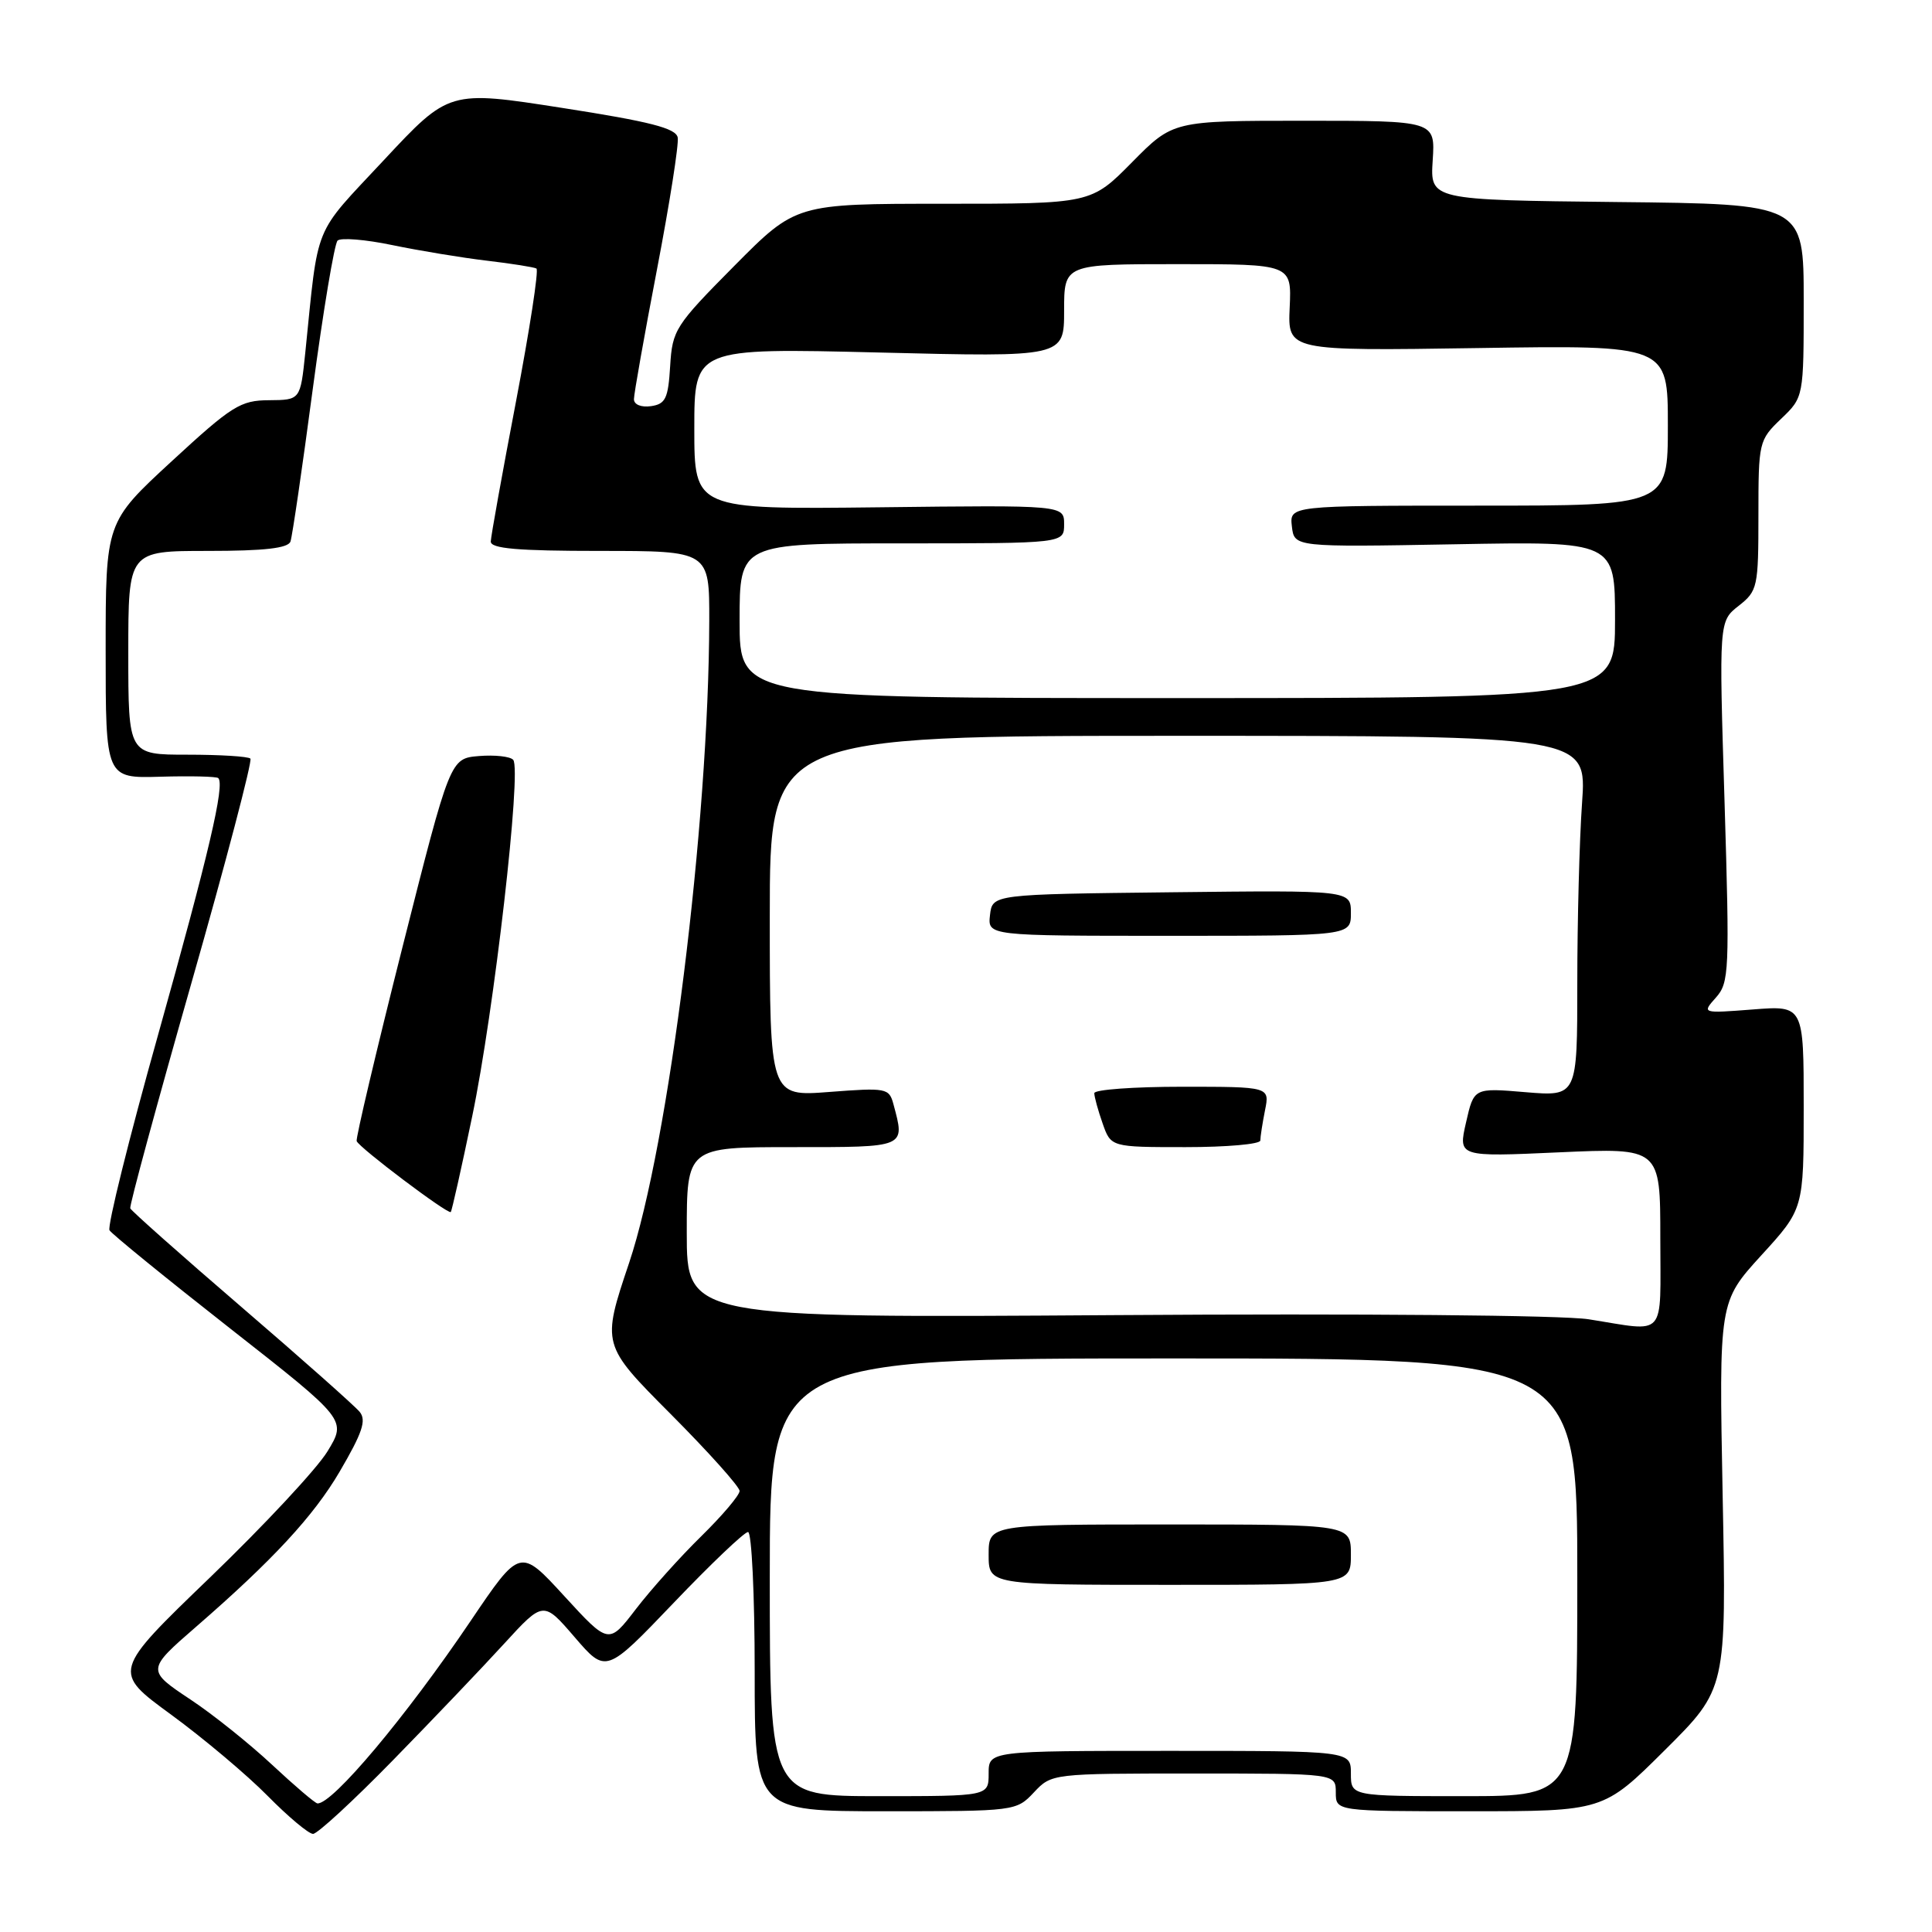 <?xml version="1.0" encoding="UTF-8" standalone="no"?>
<!DOCTYPE svg PUBLIC "-//W3C//DTD SVG 1.1//EN" "http://www.w3.org/Graphics/SVG/1.1/DTD/svg11.dtd" >
<svg xmlns="http://www.w3.org/2000/svg" xmlns:xlink="http://www.w3.org/1999/xlink" version="1.1" viewBox="0 0 256 256">
 <g >
 <path fill="currentColor"
d=" M 52.06 233.25 C 57.30 227.89 63.93 220.94 66.79 217.81 C 72.00 212.12 72.00 212.12 76.15 216.94 C 80.30 221.76 80.30 221.76 89.27 212.38 C 94.20 207.22 98.63 203.00 99.12 203.00 C 99.60 203.00 100.00 211.32 100.00 221.50 C 100.00 240.00 100.00 240.00 117.33 240.00 C 134.51 240.00 134.67 239.98 137.00 237.50 C 139.34 235.01 139.39 235.00 158.17 235.00 C 177.00 235.00 177.00 235.00 177.00 237.50 C 177.00 240.00 177.00 240.00 194.73 240.00 C 212.46 240.00 212.46 240.00 220.61 231.89 C 228.76 223.78 228.76 223.78 228.26 198.14 C 227.77 172.50 227.77 172.50 233.38 166.34 C 239.00 160.19 239.00 160.19 239.00 146.71 C 239.00 133.23 239.00 133.23 232.25 133.76 C 225.50 134.28 225.50 134.28 227.37 132.18 C 229.13 130.20 229.19 128.69 228.51 106.20 C 227.77 82.32 227.77 82.32 230.39 80.27 C 232.89 78.30 233.00 77.80 233.00 68.29 C 233.00 58.58 233.06 58.32 236.00 55.50 C 239.00 52.63 239.00 52.63 239.00 39.83 C 239.00 27.03 239.00 27.03 214.25 26.77 C 189.50 26.50 189.50 26.50 189.84 21.25 C 190.18 16.00 190.18 16.00 172.81 16.00 C 155.43 16.00 155.43 16.00 150.00 21.50 C 144.57 27.00 144.57 27.00 125.01 27.00 C 105.46 27.00 105.46 27.00 97.28 35.25 C 89.46 43.14 89.09 43.72 88.80 48.50 C 88.54 52.81 88.19 53.54 86.25 53.82 C 84.95 54.00 84.00 53.61 84.00 52.89 C 84.00 52.20 85.37 44.47 87.05 35.72 C 88.73 26.96 89.97 19.09 89.80 18.22 C 89.57 16.99 86.14 16.11 74.50 14.30 C 59.50 11.96 59.50 11.96 50.85 21.23 C 41.38 31.38 42.24 29.26 40.45 46.75 C 39.80 53.00 39.80 53.00 35.65 53.03 C 31.86 53.05 30.74 53.75 22.75 61.12 C 14.00 69.19 14.00 69.19 14.00 86.16 C 14.00 103.13 14.00 103.13 21.25 102.92 C 25.24 102.80 28.69 102.89 28.92 103.10 C 29.82 103.96 27.66 113.17 20.95 137.11 C 17.09 150.85 14.20 162.51 14.51 163.02 C 14.83 163.53 22.03 169.39 30.51 176.04 C 45.94 188.14 45.94 188.14 43.39 192.32 C 41.99 194.62 34.99 202.12 27.85 209.00 C 14.87 221.50 14.87 221.50 22.69 227.21 C 26.98 230.35 32.73 235.19 35.46 237.96 C 38.19 240.73 40.90 243.00 41.48 243.00 C 42.06 243.00 46.82 238.61 52.06 233.25 Z  M 36.04 233.83 C 33.04 231.03 28.20 227.16 25.29 225.23 C 19.40 221.32 19.40 221.27 26.00 215.54 C 36.12 206.75 41.56 200.88 45.00 195.01 C 48.01 189.87 48.58 188.20 47.66 187.08 C 47.02 186.30 39.98 180.05 32.00 173.19 C 24.02 166.33 17.39 160.44 17.26 160.11 C 17.13 159.77 20.78 146.34 25.36 130.27 C 29.95 114.19 33.46 100.80 33.18 100.52 C 32.90 100.23 29.14 100.00 24.83 100.00 C 17.00 100.00 17.00 100.00 17.00 86.50 C 17.00 73.00 17.00 73.00 27.53 73.00 C 35.06 73.00 38.19 72.64 38.49 71.75 C 38.73 71.06 40.06 61.98 41.44 51.57 C 42.83 41.16 44.31 32.30 44.73 31.88 C 45.15 31.47 48.42 31.73 52.00 32.48 C 55.58 33.22 61.20 34.15 64.50 34.54 C 67.80 34.93 70.76 35.40 71.08 35.58 C 71.41 35.76 70.18 43.70 68.37 53.21 C 66.55 62.72 65.05 71.06 65.03 71.75 C 65.01 72.69 68.55 73.00 79.50 73.00 C 94.00 73.00 94.00 73.00 93.98 82.25 C 93.92 109.22 88.62 151.66 83.36 167.34 C 79.72 178.18 79.72 178.18 88.86 187.36 C 93.89 192.41 98.00 197.00 98.00 197.56 C 98.00 198.12 95.72 200.81 92.94 203.54 C 90.15 206.27 86.25 210.62 84.26 213.21 C 80.66 217.91 80.66 217.91 74.78 211.50 C 68.91 205.09 68.91 205.09 62.35 214.80 C 53.81 227.45 44.03 239.10 42.06 238.96 C 41.75 238.94 39.04 236.63 36.04 233.83 Z  M 62.57 147.92 C 65.46 134.08 69.15 101.95 68.00 100.68 C 67.60 100.23 65.55 100.01 63.46 100.18 C 59.65 100.50 59.65 100.50 53.33 125.50 C 49.86 139.25 47.13 150.82 47.26 151.20 C 47.55 152.05 59.38 160.96 59.73 160.60 C 59.87 160.46 61.15 154.76 62.57 147.92 Z  M 102.00 209.00 C 102.00 180.00 102.00 180.00 155.50 180.00 C 209.00 180.00 209.00 180.00 209.00 209.00 C 209.00 238.00 209.00 238.00 194.00 238.00 C 179.00 238.00 179.00 238.00 179.00 235.00 C 179.00 232.00 179.00 232.00 155.00 232.00 C 131.00 232.00 131.00 232.00 131.00 235.00 C 131.00 238.00 131.00 238.00 116.50 238.00 C 102.00 238.00 102.00 238.00 102.00 209.00 Z  M 179.00 206.00 C 179.00 202.00 179.00 202.00 155.00 202.00 C 131.00 202.00 131.00 202.00 131.00 206.00 C 131.00 210.00 131.00 210.00 155.00 210.00 C 179.00 210.00 179.00 210.00 179.00 206.00 Z  M 210.50 174.81 C 207.04 174.27 180.44 174.04 147.75 174.26 C 91.00 174.64 91.00 174.64 91.00 163.32 C 91.00 152.00 91.00 152.00 105.00 152.00 C 120.20 152.00 119.94 152.11 118.38 146.29 C 117.81 144.18 117.44 144.11 109.89 144.69 C 102.00 145.30 102.00 145.30 102.00 121.40 C 102.00 97.50 102.00 97.50 156.13 97.50 C 210.26 97.50 210.26 97.50 209.63 106.40 C 209.28 111.30 209.00 122.05 209.00 130.30 C 209.00 145.29 209.00 145.29 202.15 144.72 C 195.30 144.14 195.30 144.14 194.26 148.72 C 193.21 153.30 193.21 153.30 206.60 152.69 C 220.00 152.09 220.00 152.09 220.00 164.04 C 220.00 177.56 220.97 176.46 210.50 174.81 Z  M 167.00 151.12 C 167.00 150.64 167.28 148.84 167.62 147.12 C 168.25 144.00 168.25 144.00 156.62 144.00 C 150.23 144.00 145.00 144.38 145.00 144.85 C 145.00 145.32 145.49 147.12 146.10 148.85 C 147.20 152.00 147.20 152.00 157.10 152.00 C 162.54 152.00 167.00 151.61 167.00 151.12 Z  M 179.00 120.98 C 179.00 117.96 179.00 117.96 155.25 118.23 C 131.50 118.50 131.50 118.50 131.18 121.25 C 130.87 124.00 130.87 124.00 154.93 124.00 C 179.00 124.00 179.00 124.00 179.00 120.98 Z  M 98.00 82.25 C 98.00 72.00 98.00 72.00 119.50 72.00 C 141.00 72.00 141.00 72.00 141.00 69.47 C 141.00 66.93 141.00 66.93 116.50 67.22 C 92.00 67.50 92.00 67.50 92.00 56.80 C 92.00 46.11 92.00 46.11 116.50 46.71 C 141.00 47.32 141.00 47.32 141.00 41.16 C 141.00 35.00 141.00 35.00 156.07 35.00 C 171.15 35.00 171.15 35.00 170.89 40.75 C 170.63 46.50 170.63 46.50 195.81 46.12 C 221.00 45.73 221.00 45.73 221.00 56.37 C 221.00 67.00 221.00 67.00 195.93 67.00 C 170.87 67.00 170.87 67.00 171.18 69.75 C 171.50 72.50 171.50 72.50 192.75 72.12 C 214.00 71.73 214.00 71.73 214.00 82.12 C 214.00 92.50 214.00 92.50 156.00 92.50 C 98.00 92.50 98.00 92.50 98.00 82.25 Z "/>
</g>
</svg>